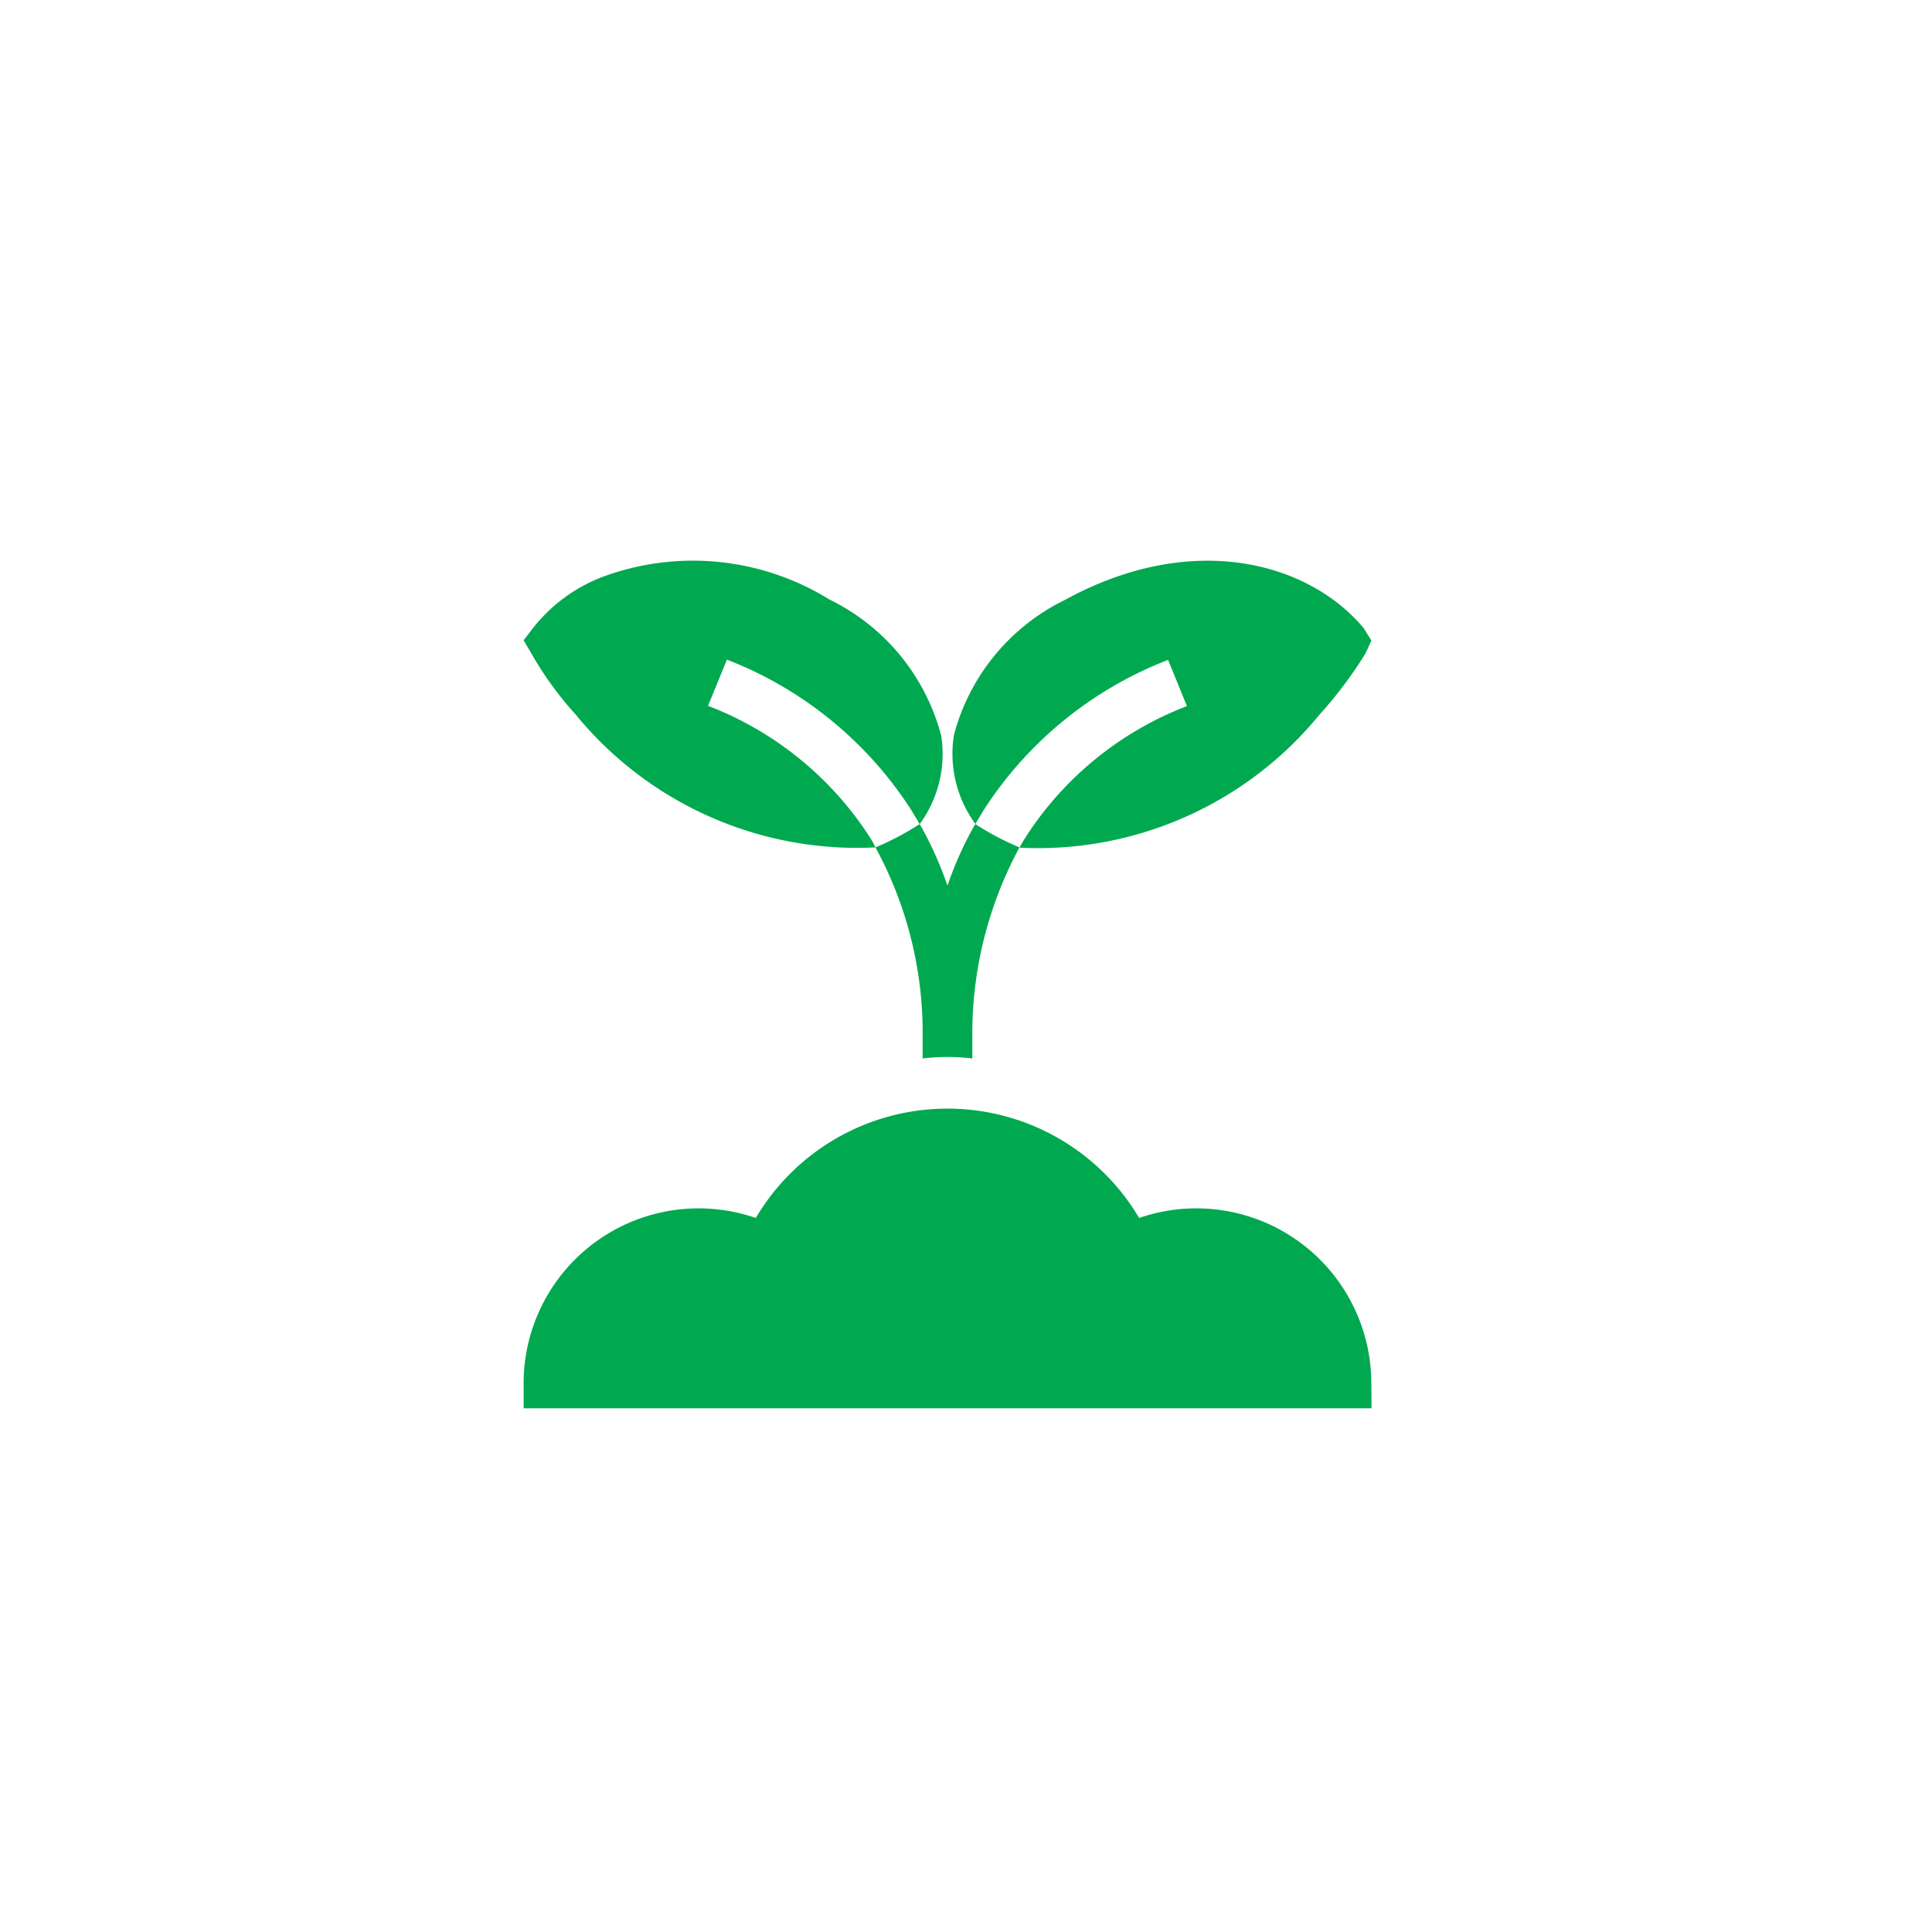 <svg xmlns="http://www.w3.org/2000/svg" xmlns:xlink="http://www.w3.org/1999/xlink" width="36" height="36" viewBox="0 0 36 36">
  <defs>
    <clipPath id="clip-path">
      <circle id="Ellipse_2604" data-name="Ellipse 2604" cx="18" cy="18" r="18" transform="translate(7723 2069)" fill="#fff" stroke="#707070" stroke-width="1"/>
    </clipPath>
  </defs>
  <g id="Mask_Group_119352" data-name="Mask Group 119352" transform="translate(-7723 -2069)" clip-path="url(#clip-path)">
    <g id="Group_136220" data-name="Group 136220" transform="translate(7732.757 2079.446)">
      <g id="Group_136217" data-name="Group 136217">
        <path id="Path_105127" data-name="Path 105127" d="M7.778,3.252A3.934,3.934,0,0,0,5.7.726,4.835,4.835,0,0,0,1.456.309,3.019,3.019,0,0,0,.17,1.263L0,1.485l.142.241A6.373,6.373,0,0,0,.966,2.864a6.774,6.774,0,0,0,5.59,2.48,1.584,1.584,0,0,0-.12-.213,6.253,6.253,0,0,0-3-2.425l.352-.861A7.157,7.157,0,0,1,7.213,4.632l.167.278a2.216,2.216,0,0,0,.4-1.657Z" transform="translate(0 0)" fill="#00a94f"/>
      </g>
      <g id="Group_136218" data-name="Group 136218" transform="translate(7.99 0.002)">
        <path id="Path_105128" data-name="Path 105128" d="M266.633,1.313C265.6.073,263.426-.515,261.058.785A3.91,3.91,0,0,0,258.994,3.3a2.216,2.216,0,0,0,.4,1.657l.167-.278A7.158,7.158,0,0,1,262.984,1.9l.352.861a6.222,6.222,0,0,0-2.989,2.416c-.046.074-.093.148-.13.222a6.774,6.774,0,0,0,5.59-2.48,7.817,7.817,0,0,0,.855-1.138l.111-.241Z" transform="translate(-258.966 -0.052)" fill="#00a94f"/>
      </g>
      <g id="Agriculture" transform="translate(0 10.212)">
        <g id="Group_136219" data-name="Group 136219">
          <path id="Path_105129" data-name="Path 105129" d="M15.8,336.584H0v-.494a3.261,3.261,0,0,1,4.326-3.053,4.149,4.149,0,0,1,7.143,0,3.261,3.261,0,0,1,4.326,3.053Z" transform="translate(0 -331)" fill="#00a94f"/>
        </g>
      </g>
      <path id="Path_105130" data-name="Path 105130" d="M215.184,159.557a7.289,7.289,0,0,0-.879,3.554v.379a3.876,3.876,0,0,0-.926,0v-.379a7.235,7.235,0,0,0-.879-3.554,5.157,5.157,0,0,0,.824-.435,6.786,6.786,0,0,1,.518,1.148,6.472,6.472,0,0,1,.518-1.148A5.157,5.157,0,0,0,215.184,159.557Z" transform="translate(-205.944 -154.213)" fill="#00a94f"/>
    </g>
  </g>
</svg>
